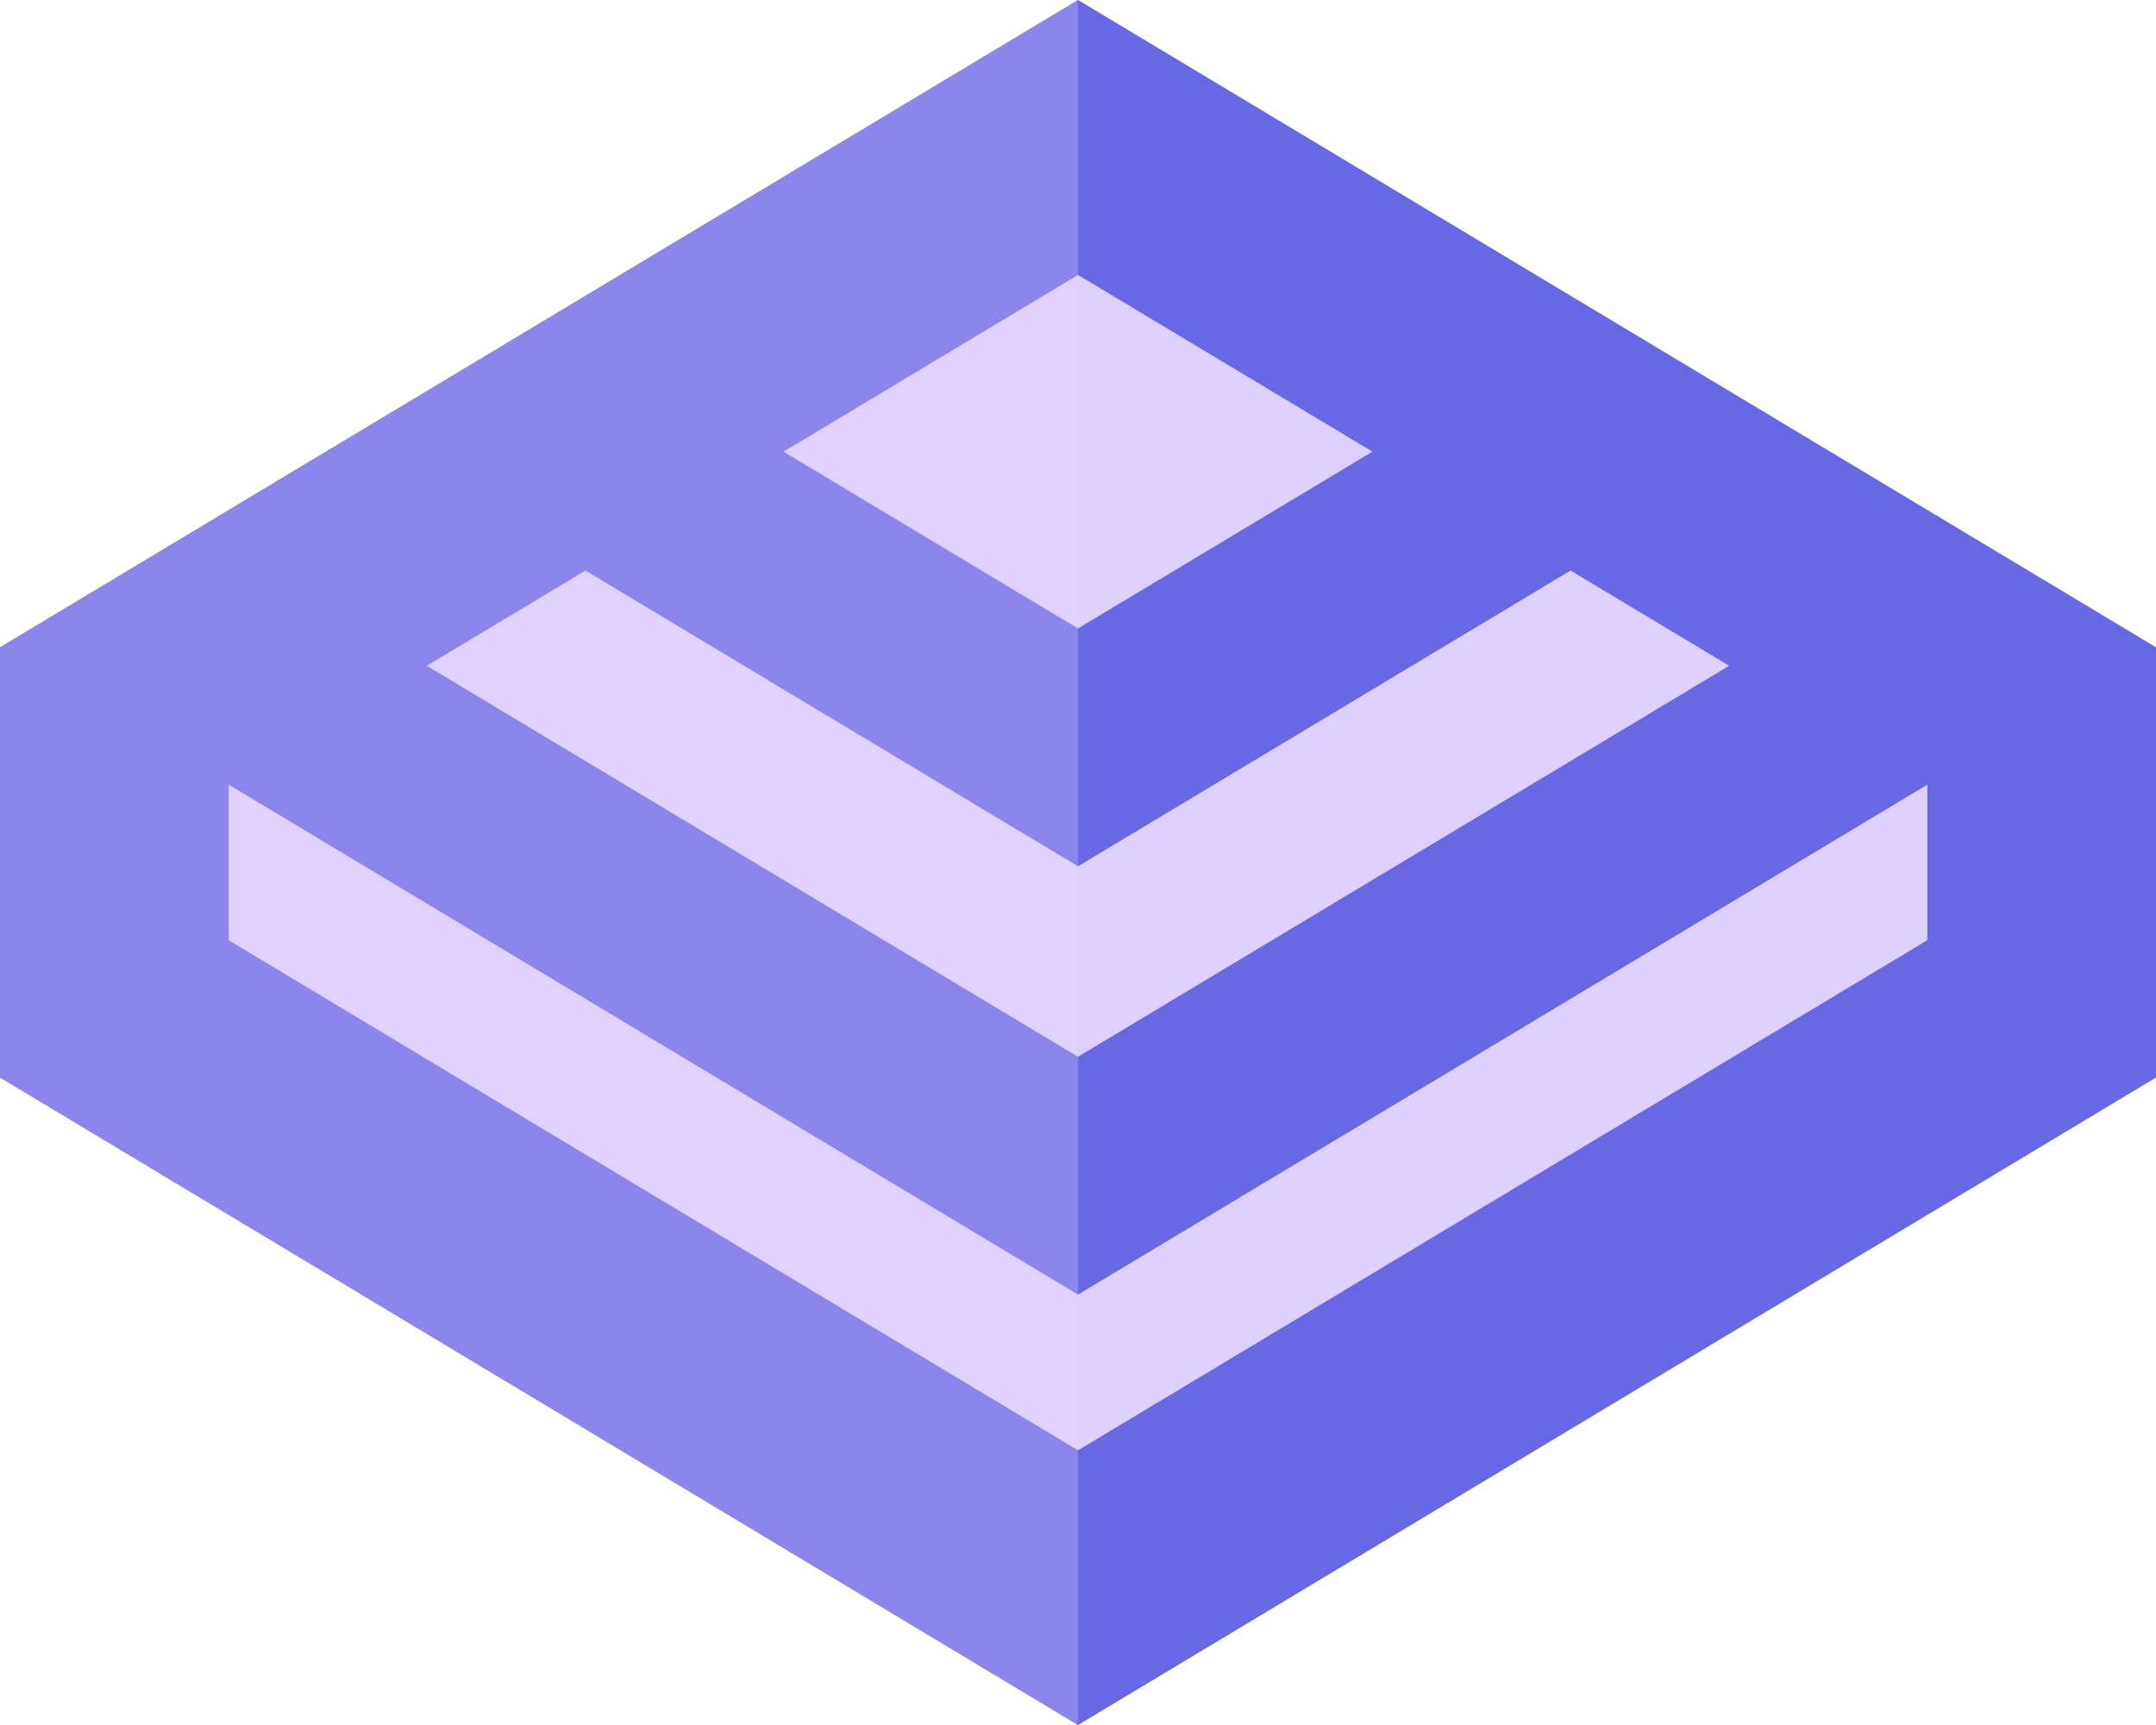 <svg id="logo-39" width="50" height="40" viewBox="0 0 50 40" fill="none" xmlns="http://www.w3.org/2000/svg"> <path d="M25 0L50 15.01V24.986L25 40L0 24.986V15.01L25 0Z" fill="#DFD1FF" class="ccompli2"></path> <path fill-rule="evenodd" clip-rule="evenodd" d="M0 15.01L25 0L50 15.01V24.986L25 40L0 24.986V15.01ZM25 33.631L44.697 21.802V18.195L44.696 18.195L25 30.02L5.304 18.195L5.303 18.195V21.802L25 33.631ZM25 24.505L40.102 15.438L36.423 13.23L25 20.088L13.577 13.23L9.898 15.438L25 24.505ZM25 14.573L31.829 10.473L25 6.375L18.171 10.473L25 14.573Z" fill="#6867e4" class="ccustom"></path> <path d="M25 0L0 15.01V24.986L25 40L25 0Z" fill="#DFD1FF" class="ccompli2" fill-opacity="0.3"></path> </svg>